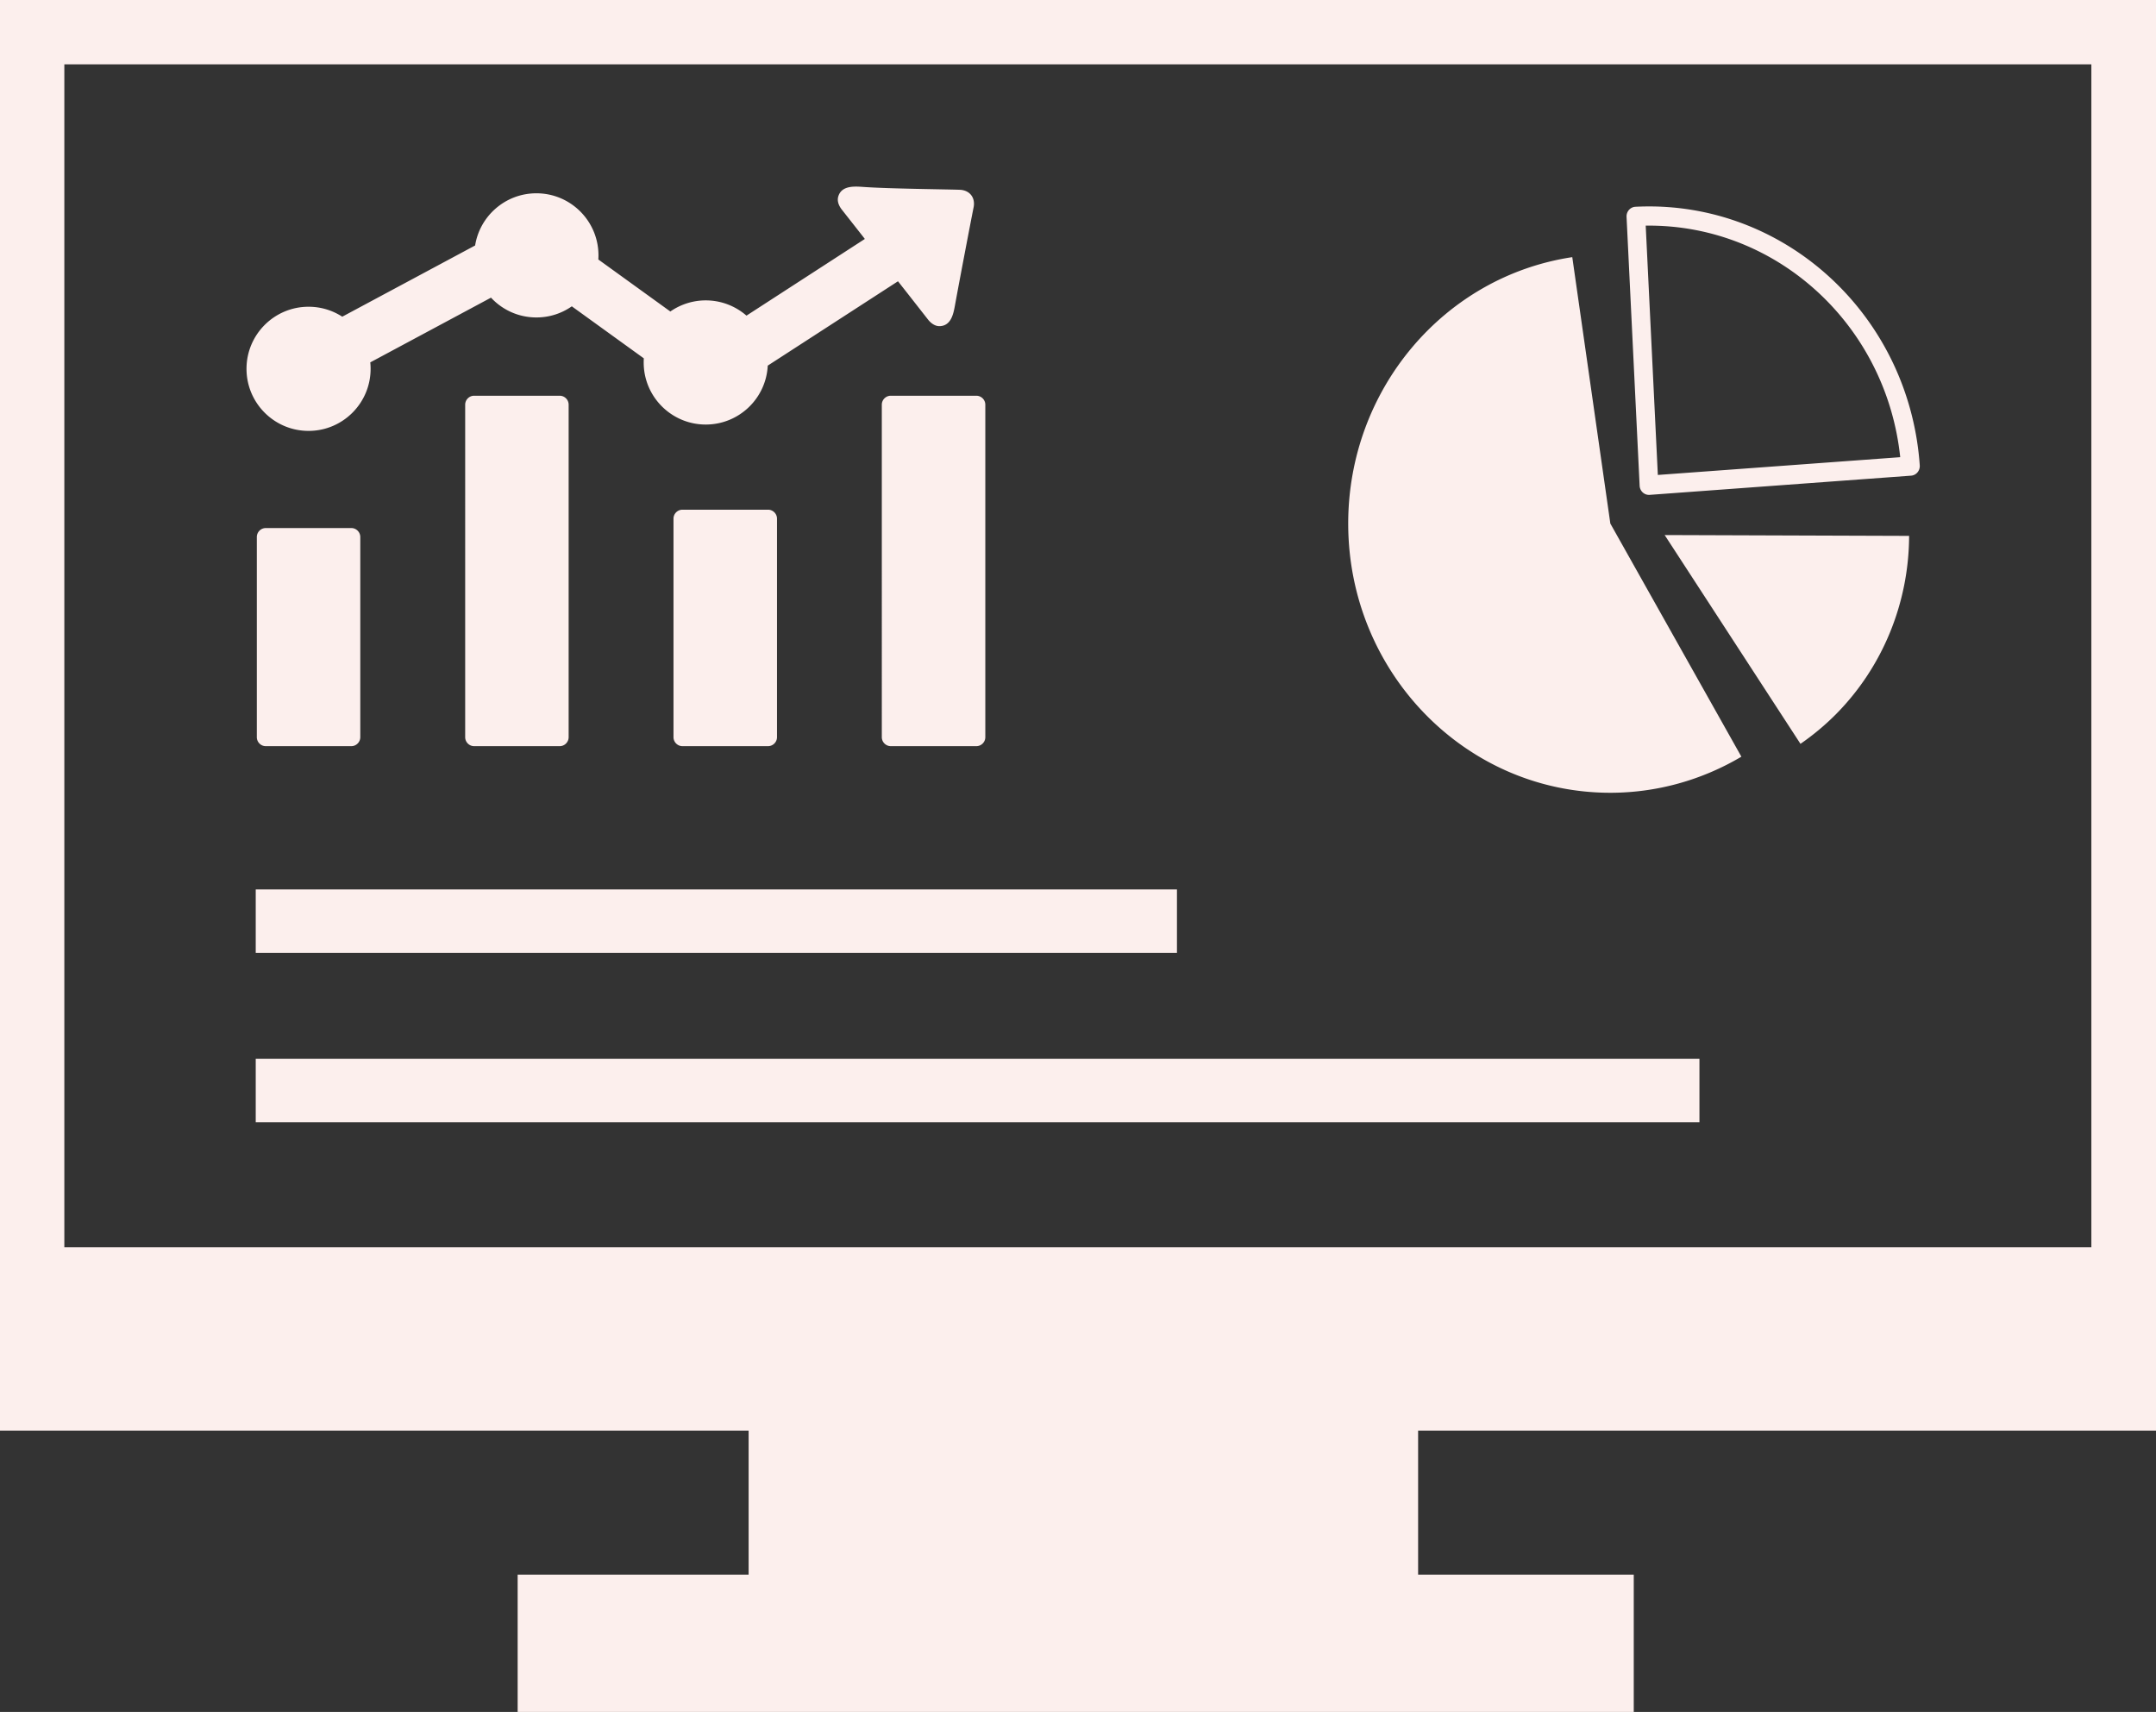 <svg xmlns="http://www.w3.org/2000/svg" shape-rendering="geometricPrecision"
     text-rendering="geometricPrecision" image-rendering="optimizeQuality" fill-rule="evenodd"
     clip-rule="evenodd" viewBox="0 0 512 406.52">
    <rect x="0" y="0" width="512" height="406.52" fill="#333333" stroke="none"/>
    <path d="M512 0v339.71H336.77v34.2h51.21v32.61H122.93v-32.61h54.85v-34.2H0V0h512zM60.73 251.43h342.85v15.07H60.73v-15.07zm0-40.23H279.5v15.07H60.73V211.2zm334.59-84.15 58.05.2c-.05 15.9-6.28 31.12-17.31 42.28a59.295 59.295 0 0 1-8.49 7.1l-32.25-49.58zm-5.95-11.83-3.1-63.73c-.06-1.26.89-2.33 2.11-2.39.36-.02.78-.04 1.25-.05.39-.02.81-.02 1.25-.03 17.05-.19 32.69 6.45 44.38 17.5 11.69 11.05 19.42 26.52 20.64 43.99.08 1.26-.84 2.35-2.07 2.44l-62.08 4.56c-1.22.08-2.29-.86-2.37-2.12-.01-.06-.01-.11-.01-.17zm1.45-61.64 2.88 59.2 57.56-4.22c-1.62-15.33-8.64-28.88-19.01-38.68-10.89-10.3-25.46-16.48-41.33-16.3h-.1zm-8.4 70.74 31.12 55.36c-9.46 5.61-20.2 8.57-31.12 8.57-34.38 0-62.25-28.63-62.25-63.93 0-31.73 22.65-58.65 53.21-63.26l9.04 63.26zM204.76 55.94l-4.96-6.31c-.78-1.09-1.02-2.12-.7-3.07.84-2.56 3.86-2.31 5.95-2.17 5.94.43 19.95.56 23.01.68 2.24.16 3.55 1.84 3.17 4.05-.62 3.09-3.47 17.97-4.49 23.62-.36 1.96-.95 4.51-3.42 4.7-1 .08-1.94-.4-2.82-1.41l-4.95-6.32-2.3-2.92-30.93 20.03c-.39 7.79-6.83 13.99-14.72 13.99-8.14 0-14.74-6.6-14.74-14.74 0-.33.01-.66.03-.98l-17.1-12.35a14.583 14.583 0 0 1-8.41 2.64c-4.26 0-8.09-1.81-10.78-4.7L87.93 86.05c.06.5.08 1.01.08 1.53 0 8.14-6.6 14.74-14.73 14.74-8.14 0-14.74-6.6-14.74-14.74s6.6-14.74 14.74-14.74c2.95 0 5.69.87 8 2.36l31.55-16.91c1.12-7.02 7.21-12.39 14.55-12.39 8.14 0 14.74 6.6 14.74 14.74 0 .32-.01.65-.03.98l17.1 12.35a14.68 14.68 0 0 1 8.41-2.64c3.7 0 7.08 1.37 9.67 3.62l28.11-18.21-.62-.8zm6.78 38.03h20.32c1.17 0 2.13.96 2.13 2.13v78.95c0 1.17-.96 2.13-2.13 2.13h-20.32c-1.16 0-2.13-.96-2.13-2.13V96.1c0-1.17.96-2.13 2.13-2.13zm-49.47 27.06h20.32c1.17 0 2.13.96 2.13 2.13v51.89c0 1.17-.96 2.13-2.13 2.13h-20.32c-1.17 0-2.13-.96-2.13-2.13v-51.89c0-1.17.96-2.13 2.13-2.13zm-49.48-27.06h20.33c1.17 0 2.12.96 2.12 2.13v78.95c0 1.17-.96 2.13-2.12 2.13h-20.33c-1.16 0-2.12-.96-2.12-2.13V96.1c0-1.17.95-2.13 2.12-2.13zm-49.48 31.42h20.33c1.17 0 2.12.97 2.12 2.13v47.53c0 1.17-.96 2.13-2.12 2.13H63.11c-1.16 0-2.12-.96-2.12-2.13v-47.53c0-1.17.95-2.13 2.12-2.13zM15.28 296.18h481.37V15.28H15.28v280.9z"
          style="fill: rgb(252, 239, 237);"/>
</svg>